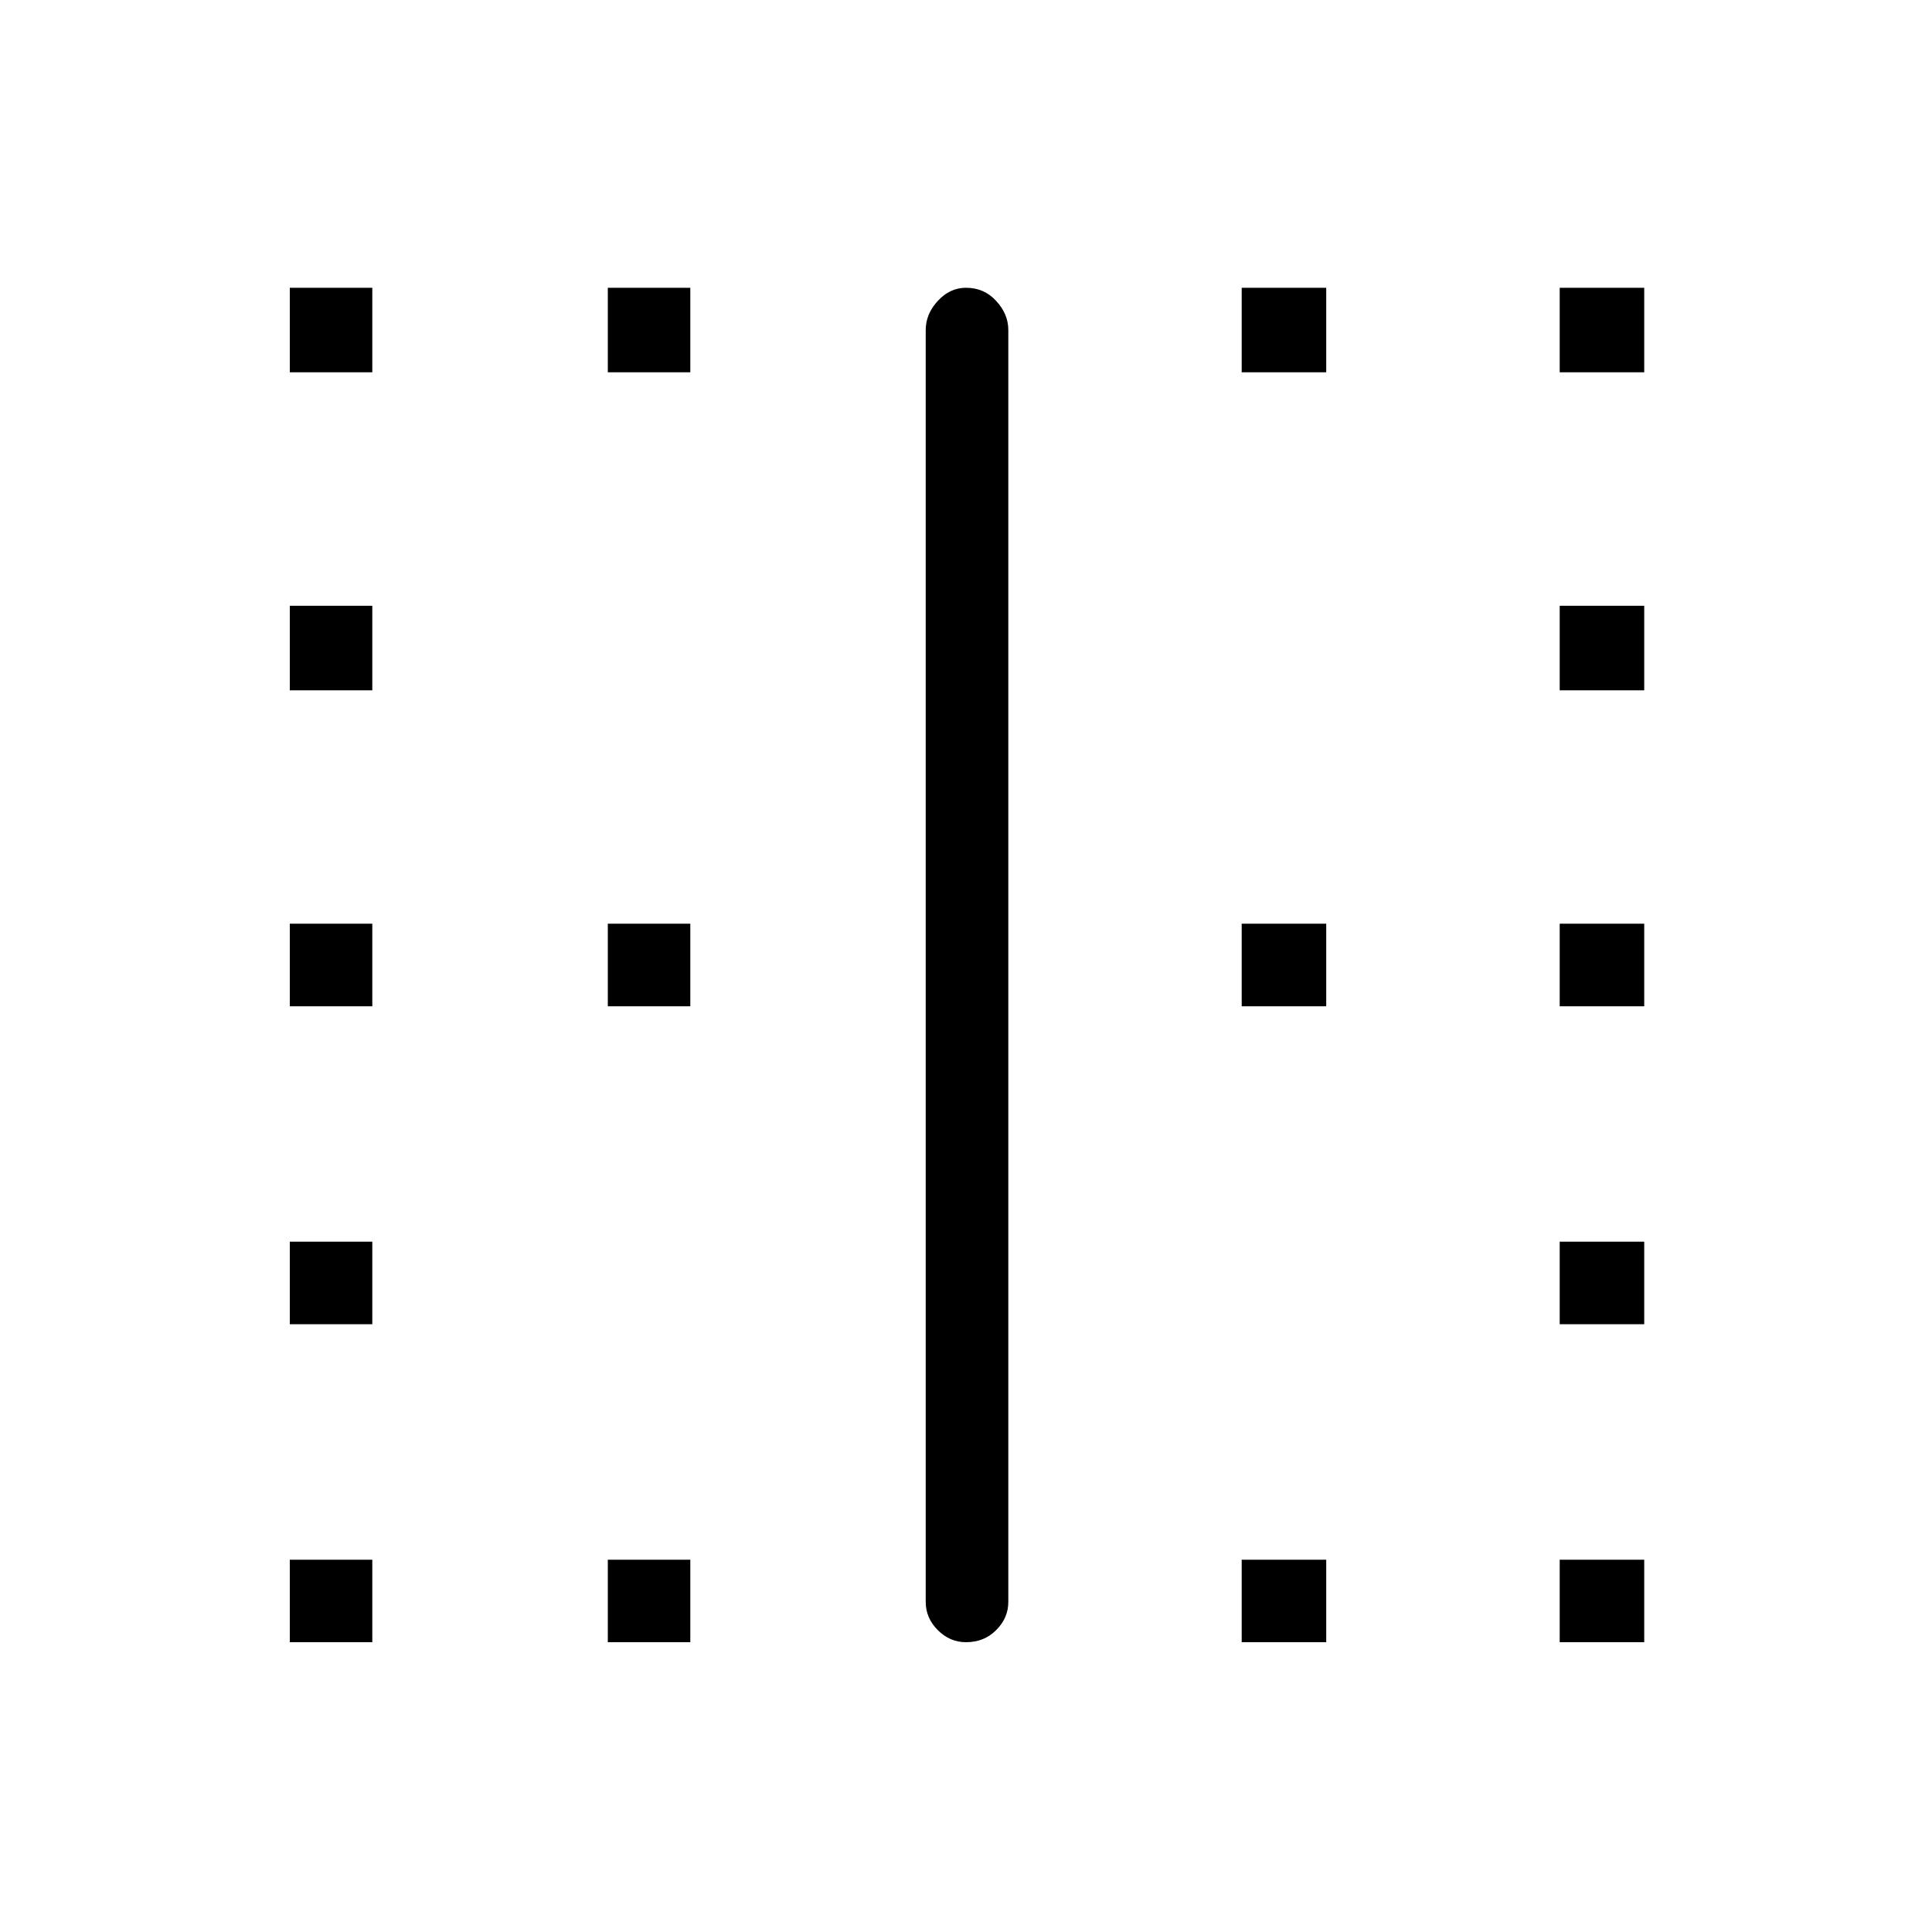 <svg xmlns="http://www.w3.org/2000/svg" height="20" width="20"><path d="M3 17V16.146H3.854V17ZM3 13.708V12.854H3.854V13.708ZM3 10.417V9.562H3.854V10.417ZM3 7.146V6.271H3.854V7.146ZM3 3.854V2.979H3.854V3.854ZM6.292 17V16.146H7.146V17ZM6.292 10.417V9.562H7.146V10.417ZM6.292 3.854V2.979H7.146V3.854ZM10 17Q9.833 17 9.708 16.875Q9.583 16.75 9.583 16.583V3.417Q9.583 3.25 9.708 3.115Q9.833 2.979 10 2.979Q10.188 2.979 10.312 3.115Q10.438 3.25 10.438 3.417V16.583Q10.438 16.75 10.312 16.875Q10.188 17 10 17ZM12.854 17V16.146H13.729V17ZM12.854 10.417V9.562H13.729V10.417ZM12.854 3.854V2.979H13.729V3.854ZM16.146 17V16.146H17.021V17ZM16.146 13.708V12.854H17.021V13.708ZM16.146 10.417V9.562H17.021V10.417ZM16.146 7.146V6.271H17.021V7.146ZM16.146 3.854V2.979H17.021V3.854Z"/></svg>